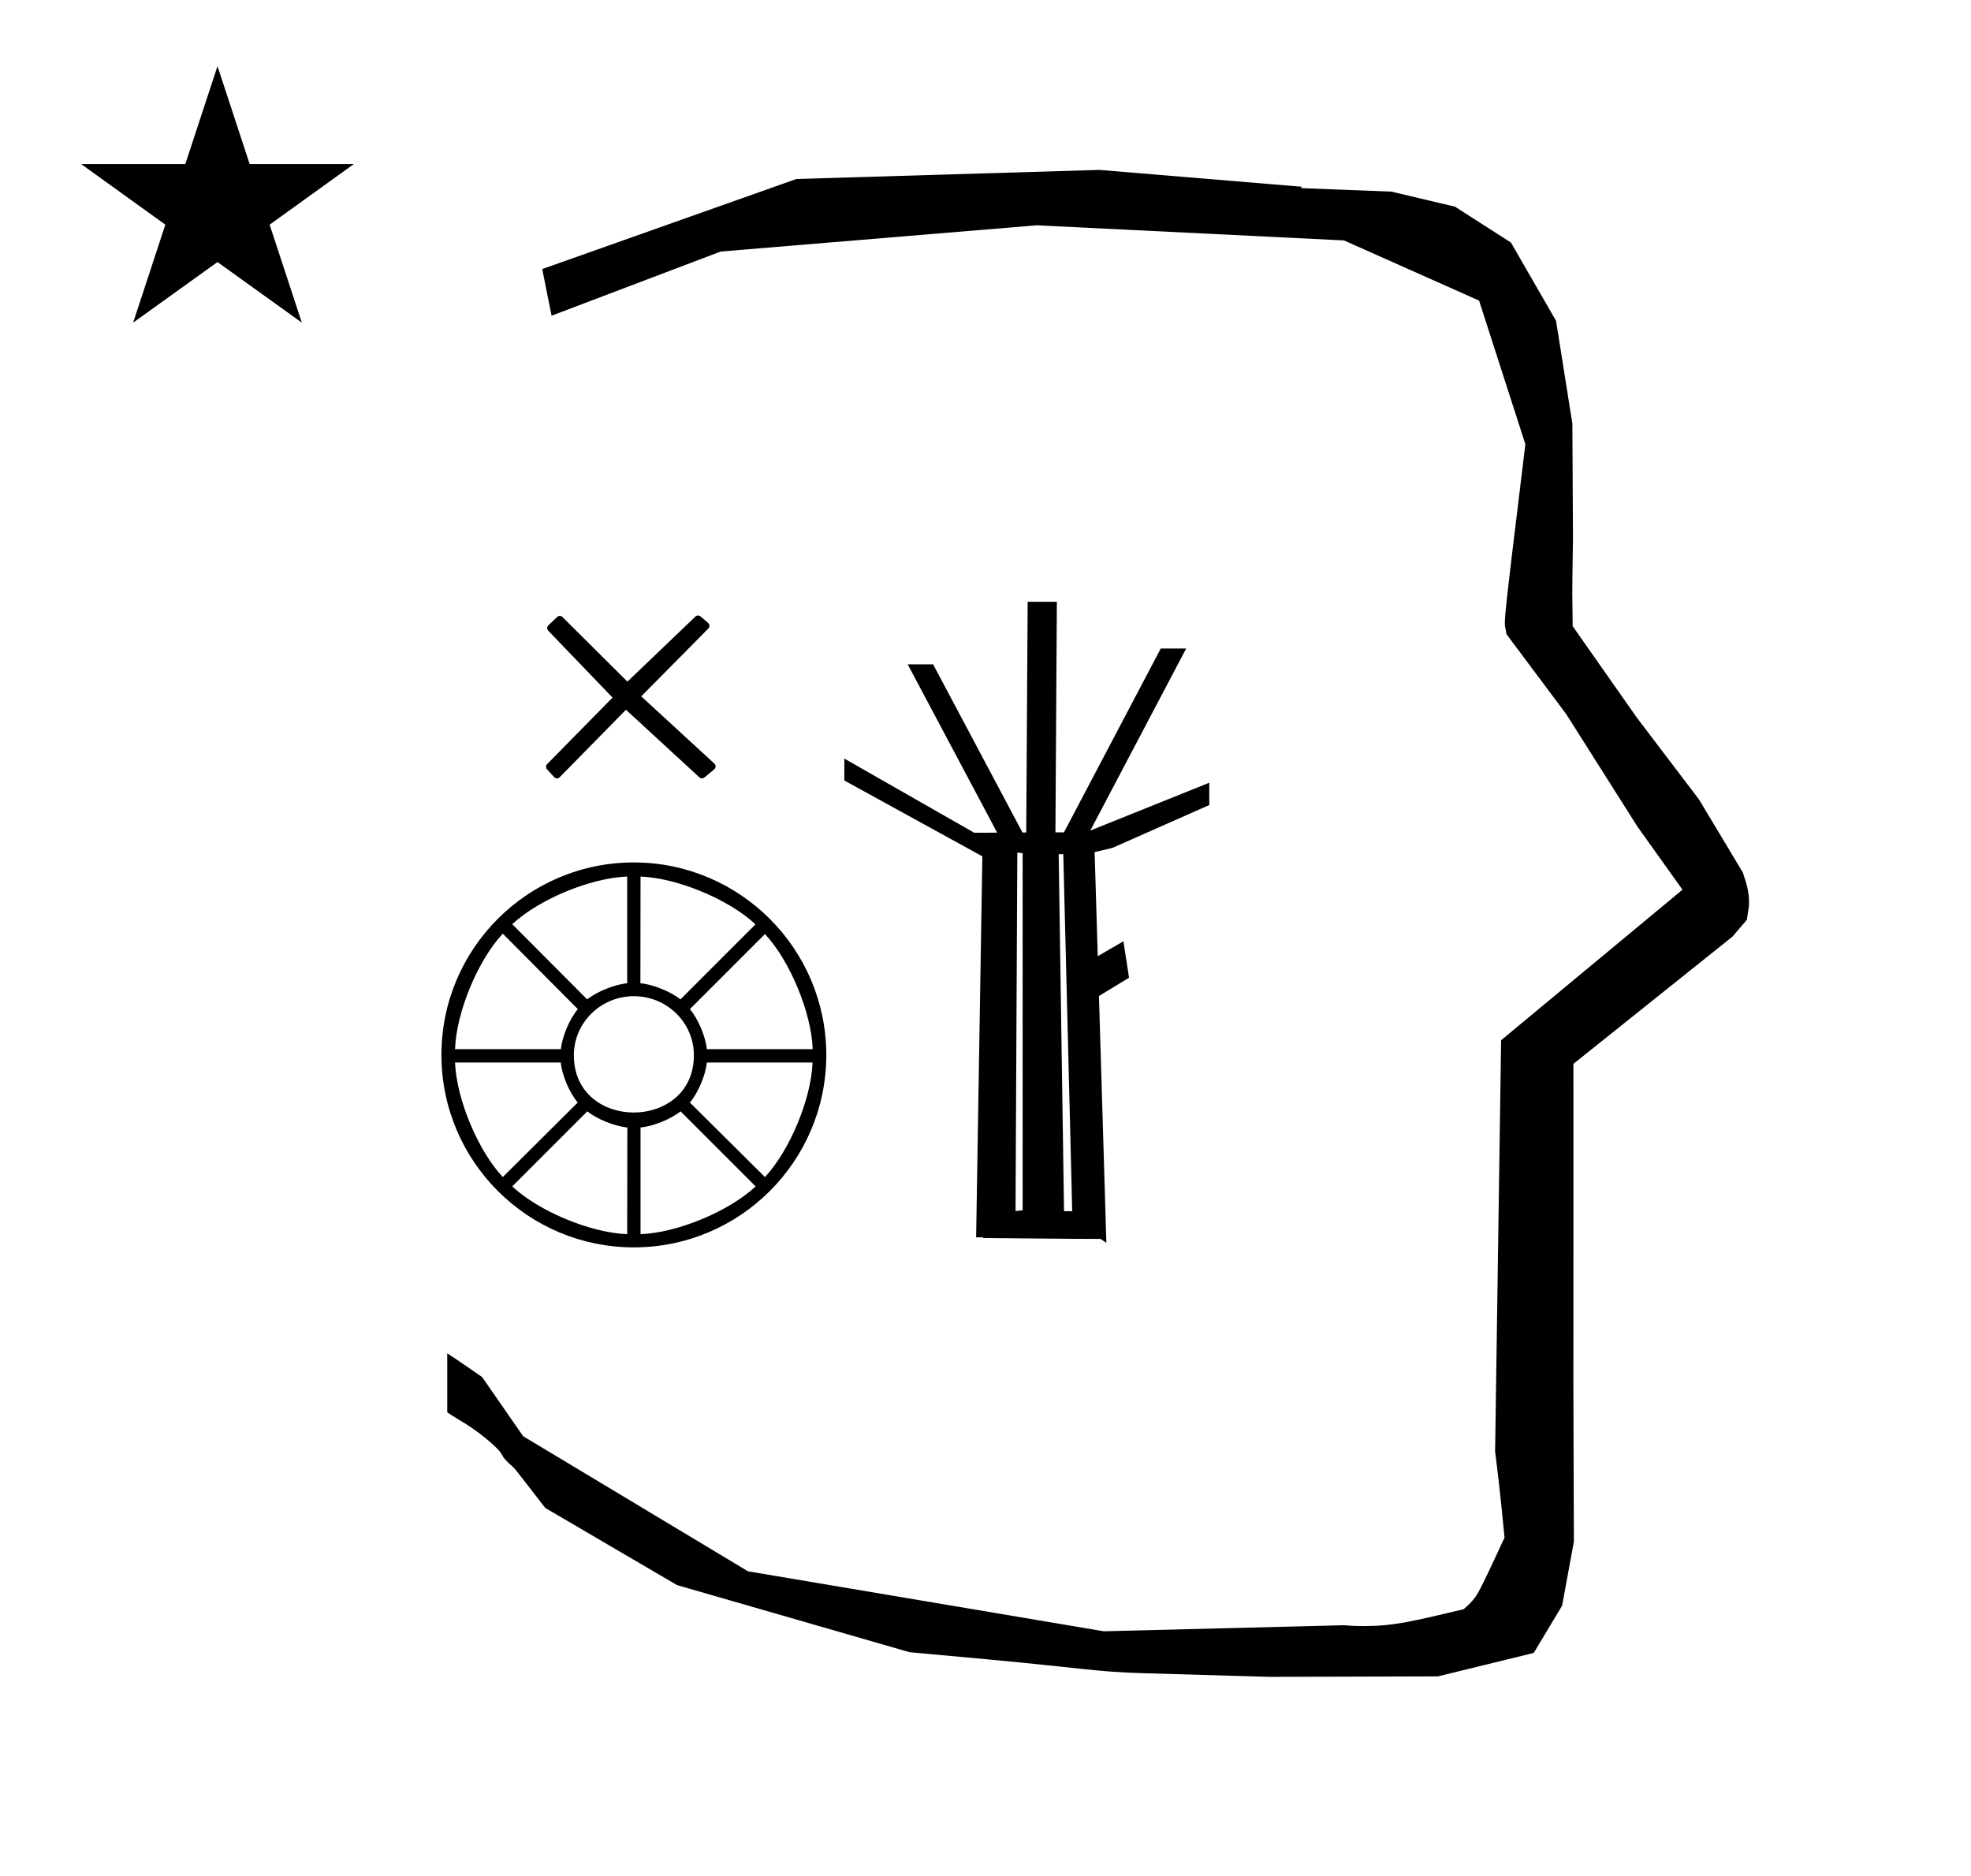 <?xml version="1.0" standalone="no"?>
<!DOCTYPE svg PUBLIC "-//W3C//DTD SVG 1.1//EN" "http://www.w3.org/Graphics/SVG/1.1/DTD/svg11.dtd" >
<svg xmlns="http://www.w3.org/2000/svg" xmlns:xlink="http://www.w3.org/1999/xlink" version="1.1" viewBox="-10 0 1051 1000">
  <g transform="matrix(1 0 0 -1 0 800)">
   <path fill="currentColor"
d="M828.399 483.872c0 9.499 0.36 25.483 0.36 28.905l-0.319 61.375l-8.695 54.78l-24.058 41.76l-29.835 19.125l-33.941 8.025l-47.95 1.851v0.765l-107.704 8.961l-161.614 -4.844l-135.511 -48.012l4.974 -24.871
l90.151 34.204l168.519 13.991l163.859 -8.058l72.058 -32.085l24.685 -76.583c-11.297 -92.723 -11.539 -94.709 -10.623 -98.197c0.273 -1.037 0.408 -1.988 0.495 -2.922c0.488 -0.642 1.134 -1.585 1.486 -2.056
l30.446 -40.733l38.043 -60.068l23.93 -33.502l-96.711 -80.25l-3.2 -219.288c0.963 -7.562 2.785 -22.011 5.018 -45.877c-0.129 -0.27 -9.651 -20.968 -12.835 -27.02c-1.806 -3.433 -3.364 -6.395 -8.945 -11.126
c-28.726 -6.872 -37.675 -9.013 -53.794 -9.013c-3.384 0 -6.778 0.143 -10.174 0.446l-127.95 -3.22l-189.706 31.974l-119.91 72.026l-21.873 31.545c-0.186 0.126 -14.954 10.348 -18.583 12.652v-31.463
c5.417 -3.871 13.507 -7.363 24.44 -17.25c7.326 -6.626 2.096 -4.456 10.624 -11.926c1.03 -0.902 1.03 -0.902 17.201 -21.806l70.264 -41.139l123.979 -35.769l40.835 -3.746
c52.826 -4.908 59.067 -6.732 83.047 -7.427l68.08 -1.973l89.761 0.254l51.107 12.491l15.138 25.207l6.277 34.16l-0.269 82.949l0.029 84.228l-0.006 87.519l84.784 67.802l7.686 8.967l1.115 7.195
c0.449 7.613 -1.525 12.802 -3.312 18.178l-23.33 38.844l-33.024 43.448l-34.318 48.902c-0.203 16.13 -0.203 16.13 -0.203 17.695zM33.295 712.521h55.515l17.161 52.226l17.16 -52.226h55.516l-44.867 -32.296
l17.161 -52.225l-44.97 32.296l-44.971 -32.296l17.161 52.225zM576.885 139.502c-9.466 0 -9.466 0 -62.713 0.488l0.069 0.374h-3.737l3.32 203.1l-73.601 40.447v11.675l69.252 -39.529
c3.868 -0.009 7.915 0.003 12.246 0.026l-47.707 89.738h13.552l47.662 -89.649l1.996 0.015l0.766 122.99h15.567l-0.766 -122.911c1.518 0 3.034 0.002 4.552 0.002l51.611 97.989h13.548l-51.114 -97.042
l63.441 25.5v-11.893c-17.208 -7.608 -34.393 -15.239 -51.615 -22.833l-9.518 -2.266l1.666 -55.489l13.687 7.956l2.988 -19.43l-16.038 -9.761l3.951 -131.573c-1.023 0.692 -2.045 1.385 -3.066 2.075zM561.738 154.305
l-4.759 190.31h-2.457l2.854 -190.31h4.361zM535.301 154.765v190.391l-2.838 0.334l-0.95 -191.111zM324.563 436.61l36.274 34.697c0.747 0.715 1.914 0.737 2.688 0.068c1.387 -1.199 2.896 -2.337 4.191 -3.633
c0.778 -0.778 0.78 -2.04 0.007 -2.821l-35.801 -36.157l39.084 -35.926c0.854 -0.854 0.718 -2.241 -0.137 -2.953l-5.279 -4.397c-0.765 -0.637 -1.894 -0.615 -2.633 0.065l-39.172 36.06
s-35.359 -35.988 -35.372 -36.002c-0.816 -0.815 -2.144 -0.752 -2.891 0.066l-3.835 4.192c-0.713 0.779 -0.696 1.99 0.051 2.751l34.887 35.477l-34.288 35.668c-0.77 0.8 -0.729 2.075 0.061 2.831
l4.71 4.505c0.781 0.748 2.021 0.739 2.792 -0.026zM328 340.227c56.643 -0.078 102.613 -46.112 102.613 -102.755v-0.071c-0.117 -56.525 -46.088 -102.4 -102.613 -102.4c-56.643 0 -102.613 45.971 -102.613 102.613
s45.971 102.613 102.613 102.613zM423.36 240.672c-0.705 19.56 -12.11 47.053 -25.458 61.368l-40.035 -40.036c4.366 -5.094 8.412 -14.651 9.03 -21.332h56.463zM331.556 332.688l-0.071 -56.888
c6.617 -0.567 16.175 -4.422 21.334 -8.605l40.035 40.036c-14.299 13.333 -41.761 24.738 -61.298 25.457zM324.444 332.688c-19.529 -0.702 -46.99 -12.075 -61.298 -25.386l39.965 -40.107c5.158 4.184 14.716 8.038 21.333 8.605
v56.888zM258.098 302.254c-13.392 -14.366 -24.797 -41.955 -25.458 -61.582h56.462c0.619 6.681 4.665 16.238 9.031 21.332zM232.64 233.561c0.763 -19.47 12.168 -46.836 25.458 -61.085l39.964 39.751
c-4.366 5.095 -8.412 14.652 -9.03 21.334h-56.392zM324.444 142.04l0.071 56.89c-6.617 0.566 -16.175 4.421 -21.334 8.604l-40.035 -40.035c14.299 -13.334 41.761 -24.739 61.298 -25.458zM331.556 142.04
c19.56 0.705 47.054 12.11 61.368 25.458l-40.035 40.035c-5.158 -4.183 -14.716 -8.037 -21.333 -8.604v-56.89zM397.902 172.476c13.268 14.257 24.641 41.623 25.387 61.085h-56.392c-0.618 -6.682 -4.664 -16.239 -9.03 -21.334z
M296 237.4c0 -40.773 64 -40.565 64 0c0 17.398 -14.327 31.502 -32 31.502s-32 -14.104 -32 -31.502z" />
  </g>

</svg>
